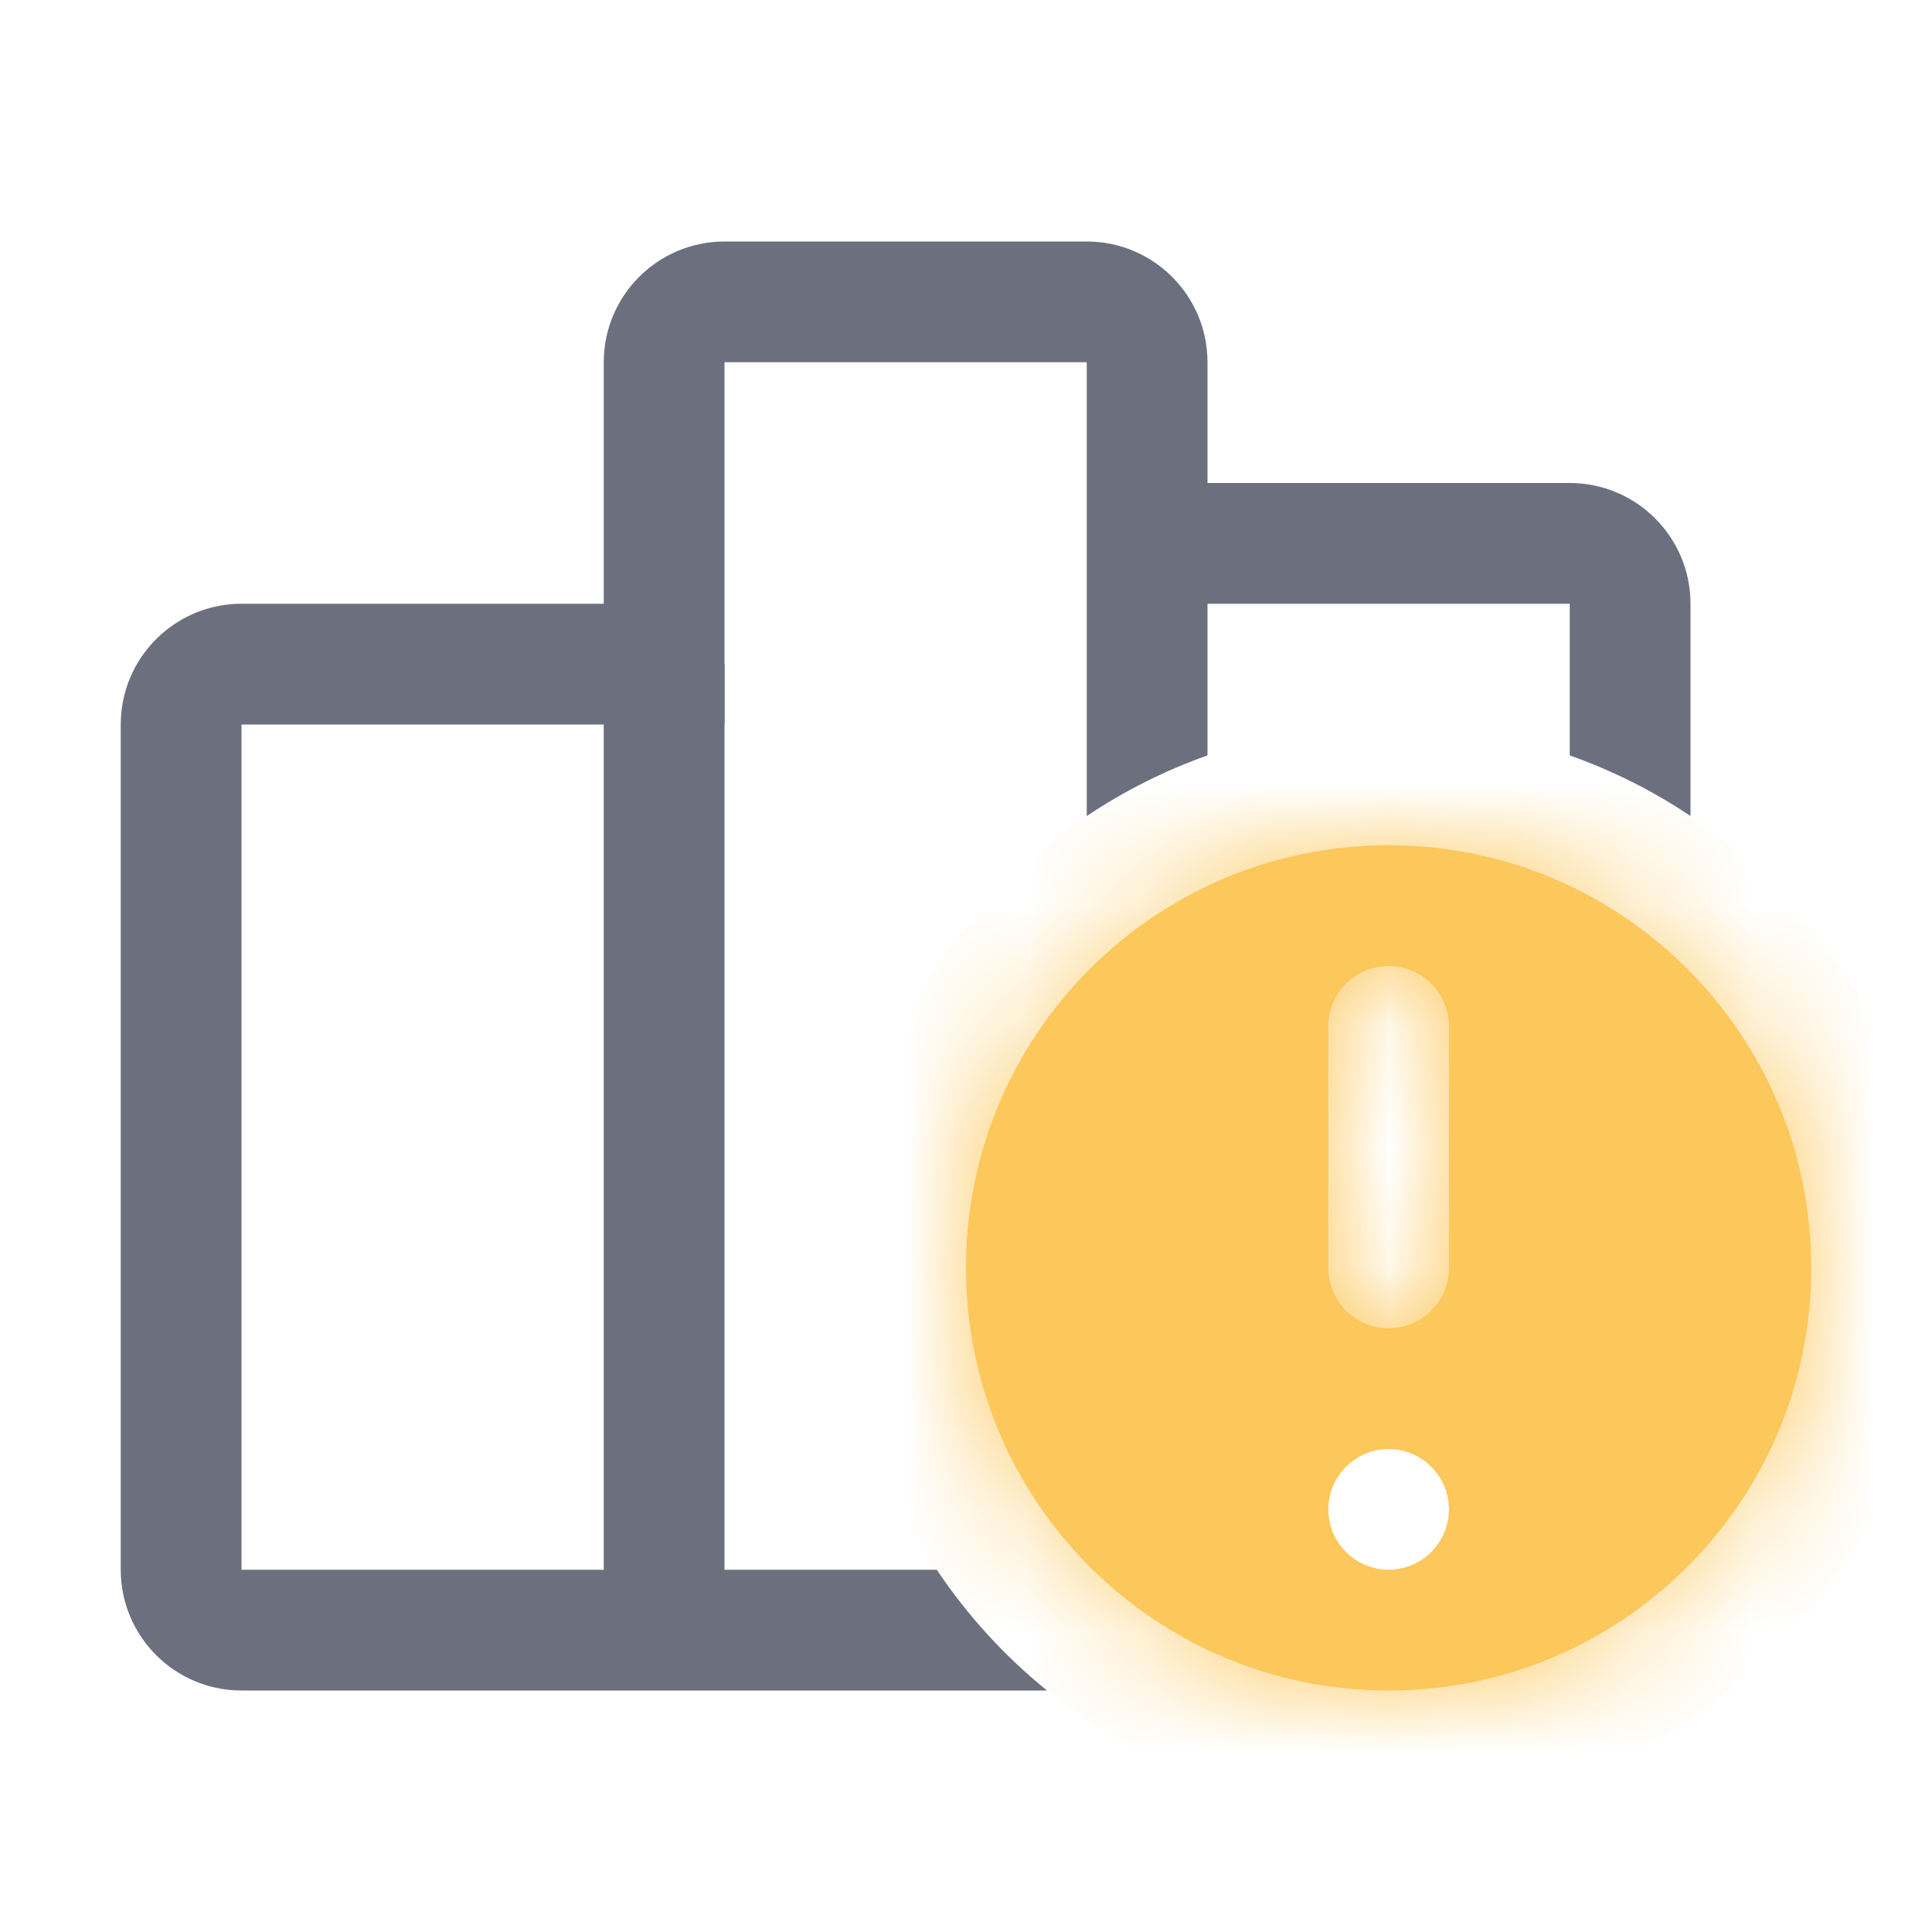 <svg width="16" height="16" viewBox="0 0 16 16" fill="none" xmlns="http://www.w3.org/2000/svg">
<g id="library-warning/light" clip-path="url(#clip0_3_822)">
<g id="library-warning/dark">
<path id="Union" fill-rule="evenodd" clip-rule="evenodd" d="M9 2C9.552 2 10 2.448 10 3V4H13C13.552 4 14 4.448 14 5V6.758C13.691 6.551 13.356 6.382 13 6.256V5L10 5V6.256C9.644 6.382 9.309 6.551 9 6.758V4.5V4V3L6 3V5.5V6H5.5H2V13H7.758C8.011 13.378 8.319 13.715 8.671 14H2C1.448 14 1 13.552 1 13V6C1 5.448 1.448 5 2 5H5V3C5 2.448 5.448 2 6 2H9Z" fill="#6C707E"/>
<g id="Subtract">
<mask id="path-2-inside-1_3_822" fill="white">
<path fill-rule="evenodd" clip-rule="evenodd" d="M15 10.5C15 12.433 13.433 14 11.5 14C9.567 14 8 12.433 8 10.5C8 8.567 9.567 7 11.5 7C13.433 7 15 8.567 15 10.5ZM12 12.5C12 12.776 11.776 13 11.5 13C11.224 13 11 12.776 11 12.5C11 12.224 11.224 12 11.5 12C11.776 12 12 12.224 12 12.5ZM11 10.5C11 10.776 11.224 11 11.5 11C11.776 11 12 10.776 12 10.5V8.5C12 8.224 11.776 8 11.5 8C11.224 8 11 8.224 11 8.5V10.5Z"/>
</mask>
<path fill-rule="evenodd" clip-rule="evenodd" d="M15 10.5C15 12.433 13.433 14 11.5 14C9.567 14 8 12.433 8 10.5C8 8.567 9.567 7 11.5 7C13.433 7 15 8.567 15 10.5ZM12 12.5C12 12.776 11.776 13 11.5 13C11.224 13 11 12.776 11 12.5C11 12.224 11.224 12 11.5 12C11.776 12 12 12.224 12 12.5ZM11 10.5C11 10.776 11.224 11 11.5 11C11.776 11 12 10.776 12 10.5V8.5C12 8.224 11.776 8 11.5 8C11.224 8 11 8.224 11 8.5V10.5Z" fill="#FCC75B"/>
<path d="M11.5 15C13.985 15 16 12.985 16 10.5H14C14 11.881 12.881 13 11.5 13V15ZM7 10.5C7 12.985 9.015 15 11.5 15V13C10.119 13 9 11.881 9 10.5H7ZM11.5 6C9.015 6 7 8.015 7 10.5H9C9 9.119 10.119 8 11.5 8V6ZM16 10.5C16 8.015 13.985 6 11.5 6V8C12.881 8 14 9.119 14 10.5H16ZM11.5 14C12.328 14 13 13.328 13 12.5H11C11 12.224 11.224 12 11.5 12V14ZM10 12.5C10 13.328 10.672 14 11.5 14V12C11.776 12 12 12.224 12 12.5H10ZM11.5 11C10.672 11 10 11.672 10 12.5H12C12 12.776 11.776 13 11.5 13V11ZM13 12.5C13 11.672 12.328 11 11.5 11V13C11.224 13 11 12.776 11 12.5H13ZM11.5 10C11.776 10 12 10.224 12 10.5H10C10 11.328 10.672 12 11.5 12V10ZM11 10.5C11 10.224 11.224 10 11.5 10V12C12.328 12 13 11.328 13 10.5H11ZM11 8.5V10.5H13V8.5H11ZM11.5 9C11.224 9 11 8.776 11 8.5H13C13 7.672 12.328 7 11.5 7V9ZM12 8.5C12 8.776 11.776 9 11.5 9V7C10.672 7 10 7.672 10 8.5H12ZM12 10.5V8.5H10V10.5H12Z" fill="#FCC75B" mask="url(#path-2-inside-1_3_822)"/>
</g>
<path id="Vector 338" d="M5.5 5.5V13.5" stroke="#6C707E"/>
</g>
</g>
<defs>
<clipPath id="clip0_3_822">
<rect width="16" height="16" fill="white"/>
</clipPath>
</defs>
</svg>
